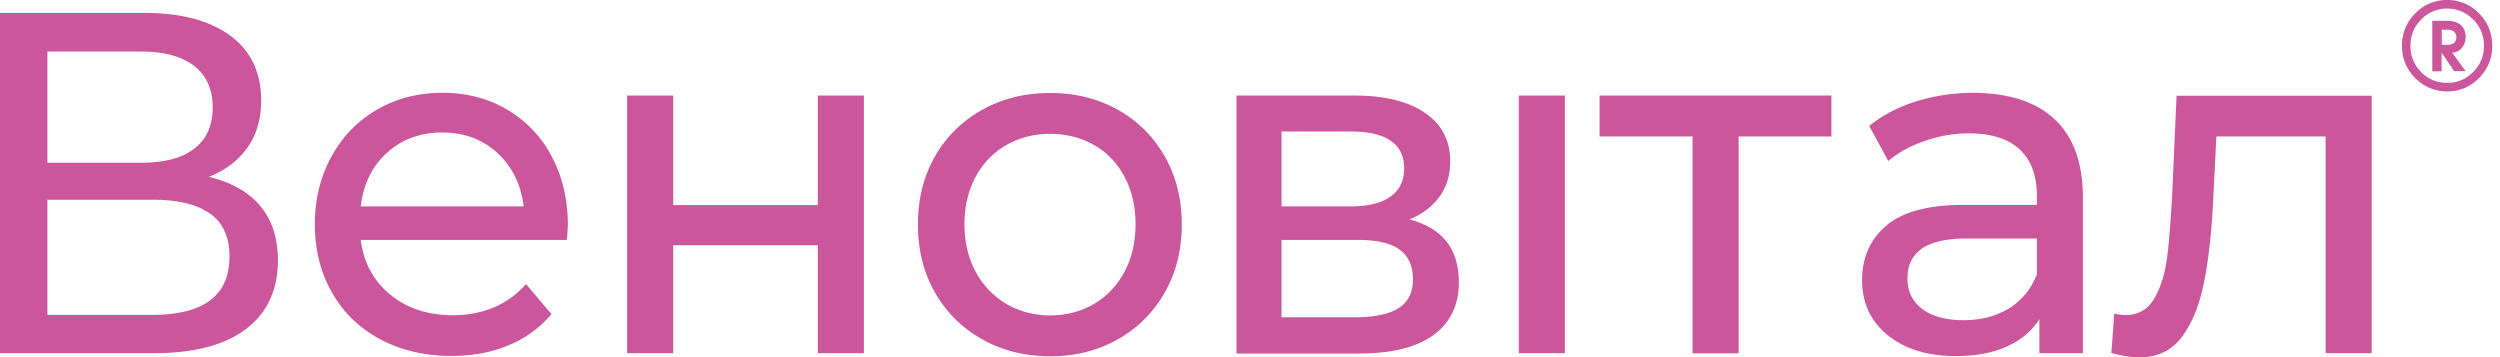 <svg width="273" height="39" fill="none" xmlns="http://www.w3.org/2000/svg">
    <g clip-path="url(#clip0)" fill="#CC569B">
        <path d="M28.443 22.521c1.276 1.54 1.905 3.51 1.905 5.912 0 3.228-1.165 5.724-3.477 7.489-2.311 1.764-5.696 2.646-10.116 2.646H0V1.408h15.738c4.013 0 7.139.825 9.395 2.477 2.256 1.651 3.384 4.016 3.384 7.094 0 2.008-.499 3.735-1.498 5.142-.998 1.408-2.404 2.478-4.216 3.19 2.478.602 4.364 1.671 5.64 3.21zM5.178 17.773h10.209c2.552 0 4.494-.507 5.825-1.539 1.35-1.032 2.016-2.534 2.016-4.504 0-1.971-.684-3.491-2.034-4.542-1.369-1.051-3.292-1.558-5.807-1.558H5.178v12.143zM25.06 28.02c0-2.12-.703-3.697-2.127-4.692-1.405-1.013-3.513-1.52-6.306-1.52H5.178v12.575h11.466c5.604 0 8.415-2.121 8.415-6.363zM61.9 26.2H39.393c.314 2.477 1.387 4.466 3.218 5.967 1.83 1.502 4.105 2.253 6.824 2.253 3.31 0 5.973-1.126 8.008-3.397l2.774 3.284a12.083 12.083 0 01-4.68 3.397c-1.867.788-3.957 1.164-6.25 1.164-2.922 0-5.53-.62-7.804-1.84-2.275-1.22-4.014-2.927-5.253-5.123-1.239-2.196-1.85-4.674-1.85-7.432 0-2.722.611-5.18 1.813-7.376 1.202-2.196 2.867-3.904 4.975-5.124 2.108-1.22 4.494-1.84 7.139-1.84 2.644 0 5.011.62 7.083 1.84 2.071 1.22 3.699 2.928 4.864 5.124 1.165 2.196 1.757 4.71 1.757 7.544-.019.413-.056.939-.111 1.558zm-19.66-9.497c-1.627 1.482-2.57 3.434-2.847 5.837h17.79c-.277-2.365-1.238-4.317-2.847-5.819-1.628-1.501-3.644-2.252-6.048-2.252s-4.42.75-6.047 2.234zM68.482 10.435h5.03V22.39h15.794V10.435h5.03v28.133h-5.03V26.782H73.513v11.786h-5.03V10.435zM107.245 37.048c-2.2-1.239-3.92-2.947-5.159-5.124-1.239-2.177-1.85-4.654-1.85-7.413 0-2.759.611-5.236 1.85-7.413 1.239-2.178 2.959-3.867 5.159-5.105 2.201-1.22 4.679-1.84 7.435-1.84 2.756 0 5.215.62 7.397 1.84 2.183 1.22 3.884 2.927 5.123 5.104 1.239 2.178 1.85 4.655 1.85 7.414 0 2.759-.611 5.236-1.85 7.413a13.396 13.396 0 01-5.123 5.124c-2.182 1.239-4.641 1.858-7.397 1.858-2.756 0-5.234-.62-7.435-1.858zm12.225-3.866c1.405-.826 2.515-1.99 3.329-3.51.795-1.501 1.202-3.228 1.202-5.18 0-1.952-.407-3.678-1.202-5.18-.796-1.501-1.905-2.665-3.329-3.472-1.406-.807-3.015-1.22-4.79-1.22s-3.366.413-4.79 1.22c-1.405.807-2.534 1.97-3.347 3.472-.814 1.502-1.221 3.228-1.221 5.18 0 1.952.407 3.679 1.221 5.18a9.056 9.056 0 003.347 3.51c1.406.825 3.015 1.257 4.79 1.257s3.366-.413 4.79-1.257zM159.306 30.835c0 2.478-.925 4.392-2.756 5.743-1.831 1.352-4.568 2.027-8.193 2.027h-13.334v-28.17h12.872c3.273 0 5.844.619 7.694 1.876 1.849 1.258 2.774 3.04 2.774 5.33 0 1.483-.389 2.778-1.184 3.848-.777 1.088-1.868 1.895-3.273 2.477 3.606.939 5.4 3.21 5.4 6.87zm-19.363-8.295h7.527c1.923 0 3.366-.357 4.364-1.07.999-.713 1.498-1.726 1.498-3.078 0-2.684-1.96-4.035-5.862-4.035h-7.527v8.183zm12.779 11.11c1.054-.675 1.572-1.707 1.572-3.134 0-1.445-.481-2.533-1.443-3.246-.961-.714-2.459-1.07-4.531-1.07h-8.377v8.445h8.063c2.09 0 3.662-.338 4.716-.994zM170.882 10.435h-5.03v28.133h5.03V10.435zM200.01 14.901h-10.153v23.686h-5.03V14.9h-10.153v-4.466h25.318V14.9h.018zM224.386 13.043c2.034 1.914 3.07 4.767 3.07 8.54v16.984h-4.753v-3.716c-.832 1.314-2.034 2.309-3.588 3.003-1.553.695-3.384 1.032-5.53 1.032-3.107 0-5.585-.769-7.453-2.29-1.867-1.52-2.792-3.528-2.792-6.005s.888-4.467 2.663-5.968c1.775-1.502 4.605-2.252 8.47-2.252h7.952v-1.014c0-2.196-.628-3.866-1.886-5.049-1.258-1.163-3.107-1.745-5.548-1.745-1.646 0-3.236.282-4.808.826-1.572.544-2.904 1.276-3.977 2.196l-2.089-3.829c1.424-1.164 3.144-2.065 5.122-2.684a21.242 21.242 0 016.325-.938c3.847.037 6.787.995 8.822 2.909zm-4.994 20.626c1.387-.863 2.405-2.102 3.033-3.697v-3.923h-7.748c-4.254 0-6.381 1.445-6.381 4.354 0 1.408.537 2.534 1.628 3.341 1.072.807 2.589 1.22 4.494 1.22 1.904 0 3.569-.432 4.974-1.295zM258.987 10.435v28.133h-5.03V14.9h-11.928l-.315 6.269c-.166 3.791-.499 6.944-.998 9.478-.481 2.533-1.295 4.56-2.405 6.08-1.109 1.52-2.663 2.29-4.66 2.29-.906 0-1.942-.15-3.089-.469l.315-4.298c.444.113.869.15 1.257.15 1.388 0 2.442-.619 3.144-1.858.703-1.238 1.147-2.702 1.369-4.41.222-1.708.407-4.13.573-7.282l.463-10.398h21.304v-.018zM266.625 5.743l1.368 2.027h1.258l-1.48-2.027c.426 0 .795-.17 1.073-.526.277-.356.407-.75.407-1.201 0-.432-.111-.788-.352-1.089-.333-.431-.906-.656-1.701-.656h-1.591v5.517h1.018V5.743zm0-2.497h.591c.389 0 .666.094.833.282.111.15.185.319.185.544a.875.875 0 01-.185.545c-.167.187-.426.281-.814.281h-.592V3.246h-.018z"/>
        <path d="M267.235 9.985c1.35 0 2.515-.488 3.477-1.464.961-.976 1.442-2.159 1.442-3.529s-.481-2.552-1.442-3.528C269.75.488 268.603 0 267.235 0c-1.369 0-2.534.488-3.496 1.464-.961.976-1.442 2.14-1.442 3.528 0 1.39.481 2.572 1.442 3.529.981.976 2.146 1.464 3.496 1.464zm-2.83-7.864a3.855 3.855 0 012.83-1.183c1.091 0 2.034.395 2.829 1.183.777.788 1.184 1.745 1.184 2.853 0 1.144-.389 2.102-1.184 2.89-.776.788-1.72 1.182-2.829 1.182-1.128 0-2.072-.394-2.848-1.182-.777-.788-1.165-1.746-1.165-2.872s.406-2.083 1.183-2.871z"/>
    </g>
    <defs>
        <clipPath id="clip0">
            <path fill="#fff" d="M0 0h272.154v39H0z"/>
        </clipPath>
    </defs>
</svg>
